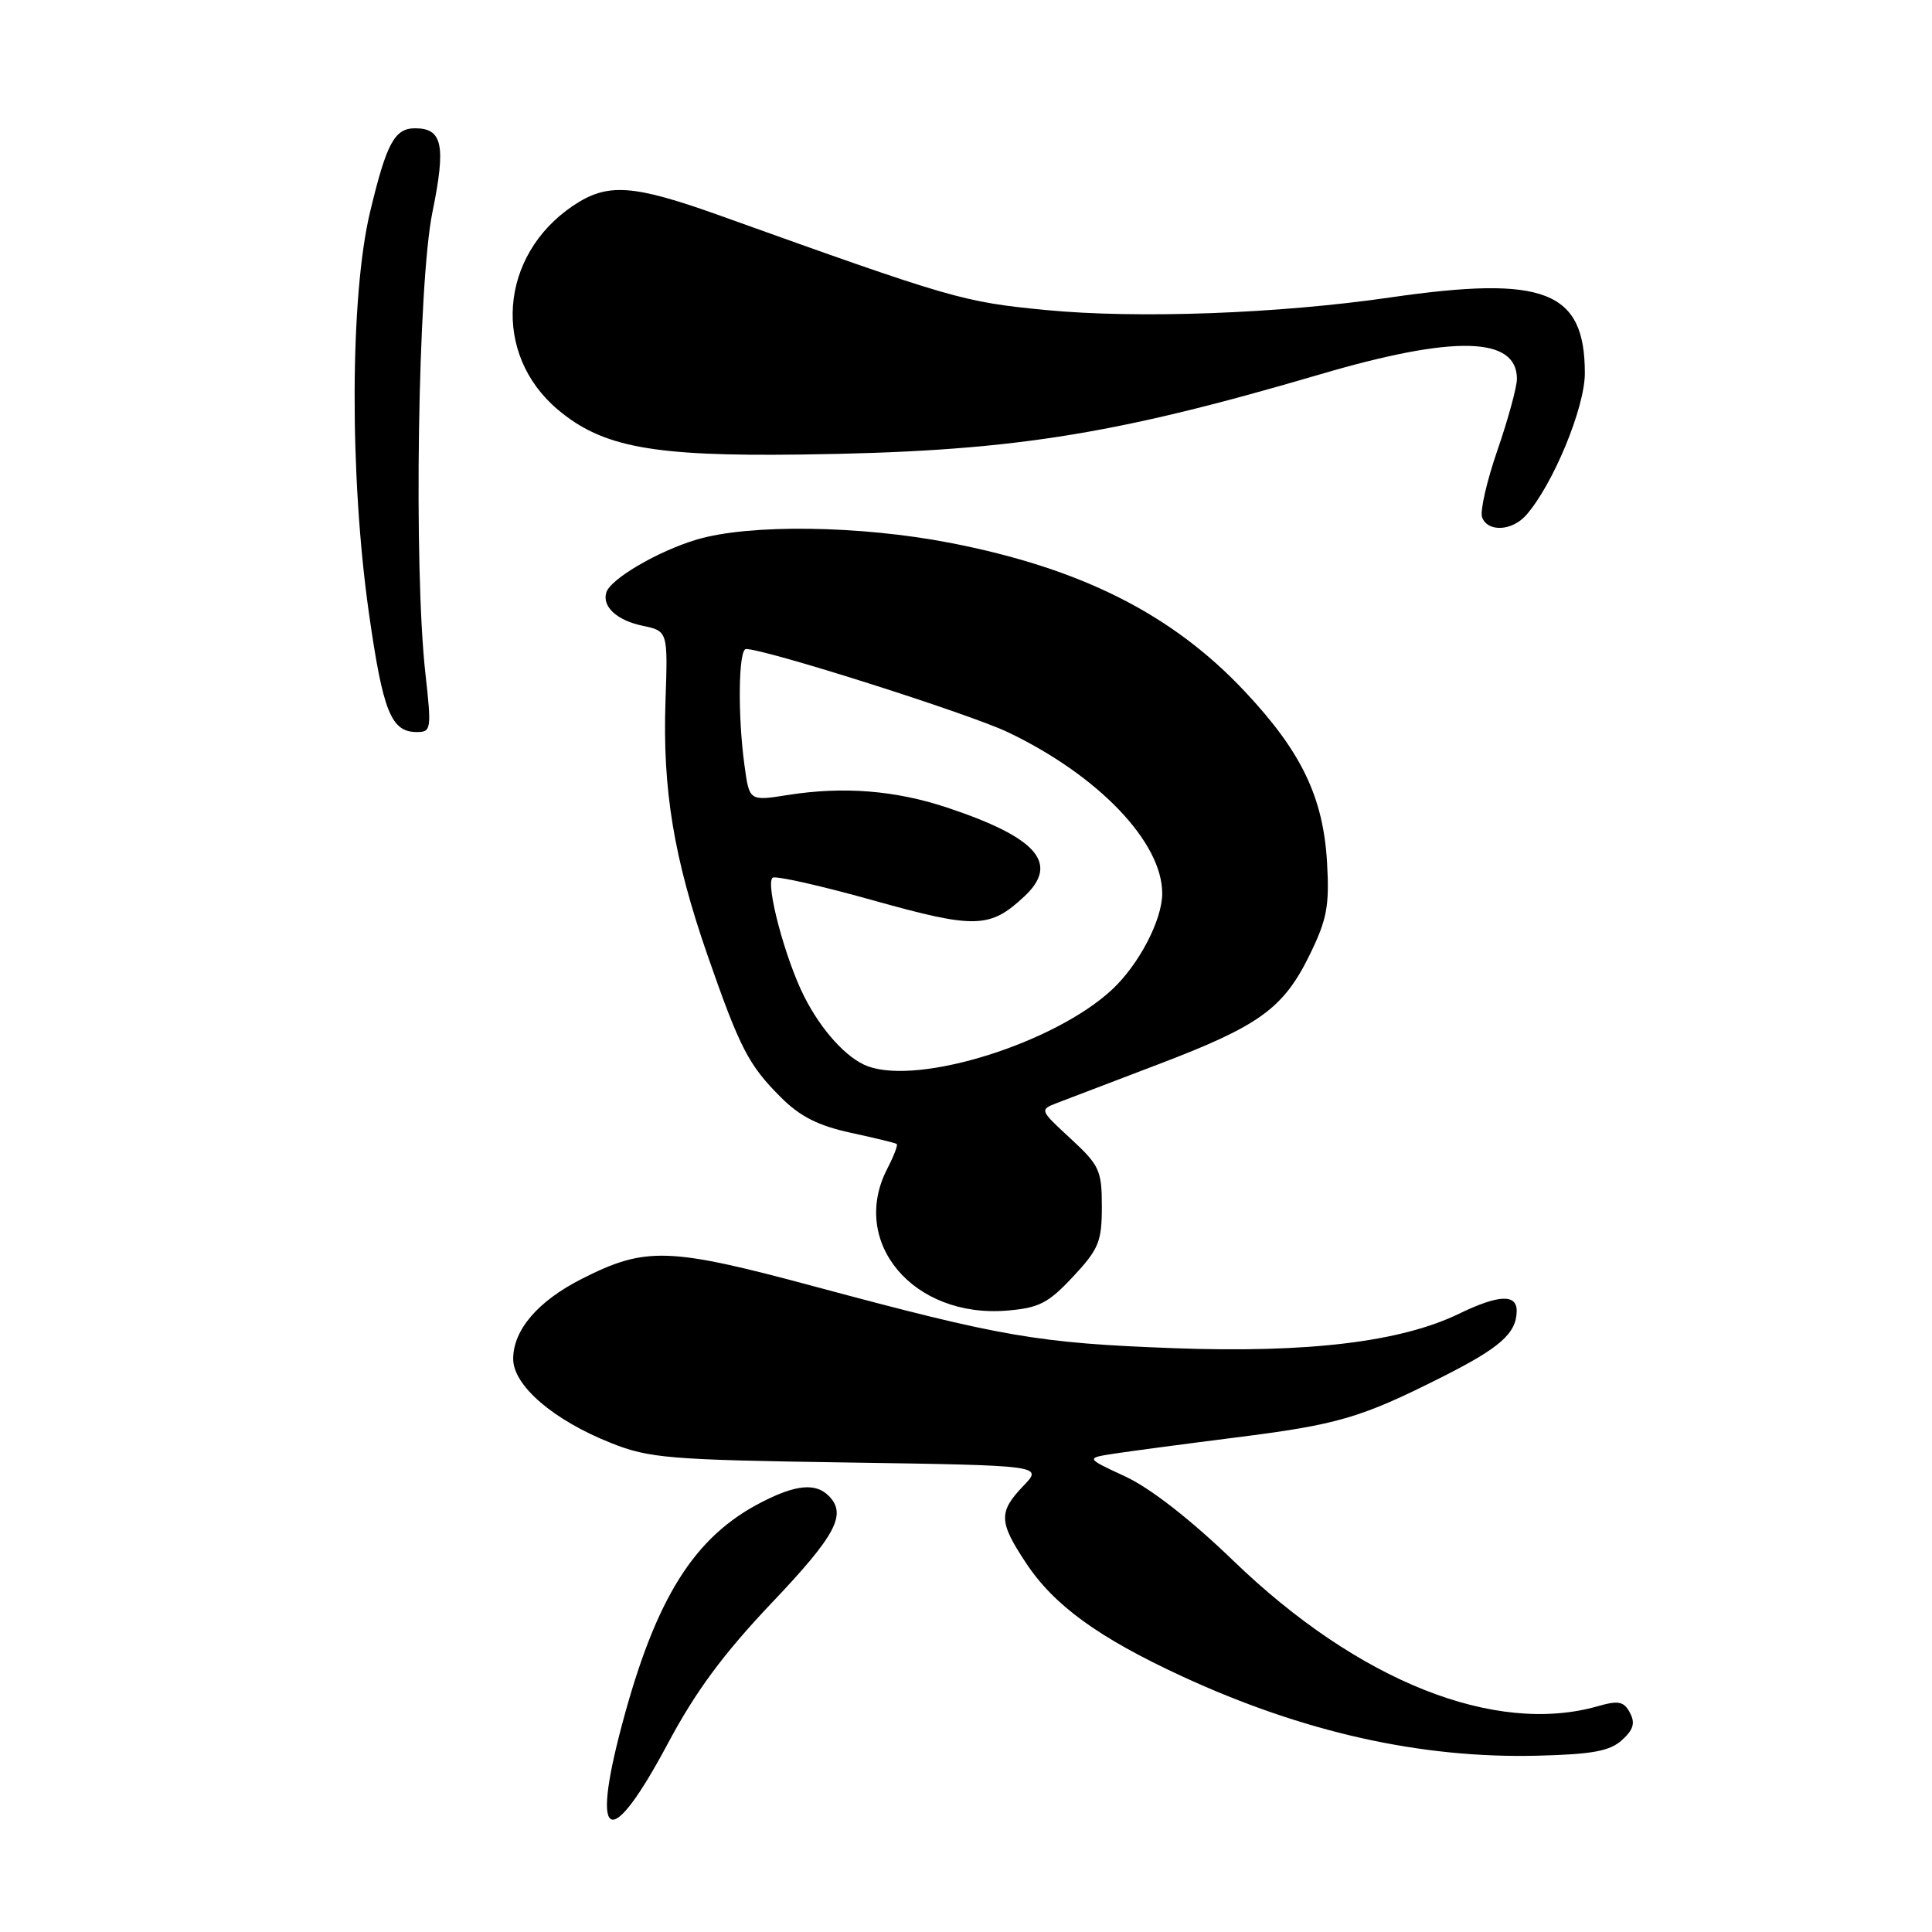 <?xml version="1.0" encoding="UTF-8" standalone="no"?>
<!DOCTYPE svg PUBLIC "-//W3C//DTD SVG 1.1//EN" "http://www.w3.org/Graphics/SVG/1.1/DTD/svg11.dtd" >
<svg xmlns="http://www.w3.org/2000/svg" xmlns:xlink="http://www.w3.org/1999/xlink" version="1.1" viewBox="0 0 256 256">
 <g >
 <path fill="currentColor"
d=" M 88.50 231.01 C 92.17 224.13 95.83 219.17 102.25 212.40 C 110.79 203.41 112.25 200.65 109.80 198.20 C 108.08 196.48 105.48 196.71 100.99 199.01 C 91.99 203.59 86.89 211.71 82.41 228.56 C 78.22 244.31 80.84 245.37 88.50 231.01 Z  M 214.91 230.58 C 216.44 229.20 216.70 228.31 215.97 226.94 C 215.17 225.44 214.46 225.30 211.76 226.07 C 198.10 229.99 179.97 222.77 163.45 206.83 C 157.81 201.38 152.41 197.17 149.12 195.65 C 143.84 193.20 143.84 193.20 147.67 192.61 C 149.78 192.29 156.99 191.33 163.70 190.48 C 177.29 188.77 180.29 187.89 191.02 182.49 C 198.77 178.59 200.91 176.70 200.97 173.75 C 201.01 171.43 198.59 171.53 193.32 174.08 C 185.61 177.82 173.30 179.30 155.50 178.64 C 137.56 177.97 132.88 177.17 108.03 170.49 C 88.59 165.26 85.57 165.16 77.10 169.45 C 71.28 172.40 68.00 176.22 68.00 180.06 C 68.00 183.60 73.33 188.18 81.00 191.22 C 86.04 193.22 88.66 193.44 112.35 193.79 C 138.21 194.18 138.21 194.18 135.60 196.89 C 132.29 200.35 132.33 201.65 135.97 207.13 C 139.67 212.73 145.58 217.01 156.63 222.12 C 172.70 229.54 188.26 233.02 203.69 232.64 C 210.99 232.46 213.31 232.03 214.91 230.58 Z  M 142.18 169.17 C 145.59 165.52 146.00 164.52 146.00 159.89 C 146.00 155.08 145.69 154.41 141.86 150.87 C 137.73 147.06 137.73 147.05 140.11 146.13 C 141.43 145.63 147.45 143.33 153.50 141.02 C 166.88 135.93 170.06 133.63 173.54 126.52 C 175.84 121.81 176.17 120.04 175.84 114.26 C 175.33 105.62 172.45 99.61 164.95 91.63 C 155.35 81.39 143.26 75.30 125.89 71.93 C 113.95 69.62 99.31 69.42 92.34 71.49 C 87.22 73.01 80.90 76.70 80.34 78.50 C 79.76 80.38 81.74 82.20 85.12 82.91 C 88.50 83.62 88.50 83.62 88.18 92.94 C 87.78 104.61 89.29 113.72 93.72 126.49 C 98.04 138.90 99.17 141.11 103.47 145.40 C 106.00 147.94 108.42 149.16 112.70 150.09 C 115.89 150.78 118.65 151.45 118.82 151.58 C 119.00 151.71 118.44 153.18 117.57 154.86 C 112.53 164.61 121.02 174.68 133.43 173.66 C 137.68 173.31 138.90 172.68 142.18 169.17 Z  M 56.37 89.25 C 54.80 75.24 55.37 37.54 57.30 28.11 C 59.11 19.25 58.64 17.00 55.00 17.00 C 52.28 17.00 51.22 18.97 49.04 28.07 C 46.37 39.20 46.30 63.06 48.88 81.21 C 50.75 94.34 51.82 97.00 55.24 97.00 C 57.14 97.00 57.19 96.62 56.37 89.25 Z  M 202.23 68.25 C 205.78 64.22 210.00 54.02 210.00 49.46 C 210.00 38.53 204.67 36.45 184.24 39.41 C 169.40 41.57 150.71 42.25 138.59 41.08 C 127.56 40.01 126.30 39.64 95.50 28.60 C 83.80 24.41 80.50 24.19 75.92 27.27 C 66.14 33.87 65.17 46.92 73.93 54.29 C 79.82 59.25 86.46 60.48 105.97 60.23 C 133.54 59.88 147.02 57.80 174.96 49.59 C 192.68 44.38 201.00 44.58 201.00 50.20 C 201.00 51.28 199.84 55.53 198.42 59.65 C 197.00 63.76 196.08 67.77 196.39 68.56 C 197.14 70.54 200.37 70.37 202.23 68.25 Z  M 115.00 141.29 C 112.23 140.28 108.82 136.54 106.54 132.00 C 104.05 127.06 101.43 117.23 102.36 116.31 C 102.68 115.99 108.65 117.33 115.62 119.28 C 129.25 123.10 131.17 123.05 135.75 118.76 C 140.41 114.40 137.43 110.98 125.50 107.01 C 118.63 104.72 111.74 104.18 104.40 105.34 C 99.29 106.15 99.29 106.15 98.65 101.43 C 97.73 94.75 97.85 86.00 98.85 86.00 C 101.44 86.00 128.38 94.56 133.53 97.01 C 145.54 102.74 154.00 111.58 154.00 118.38 C 154.00 121.91 150.91 127.82 147.34 131.14 C 139.73 138.21 121.89 143.81 115.00 141.29 Z "/>
</g>
</svg>